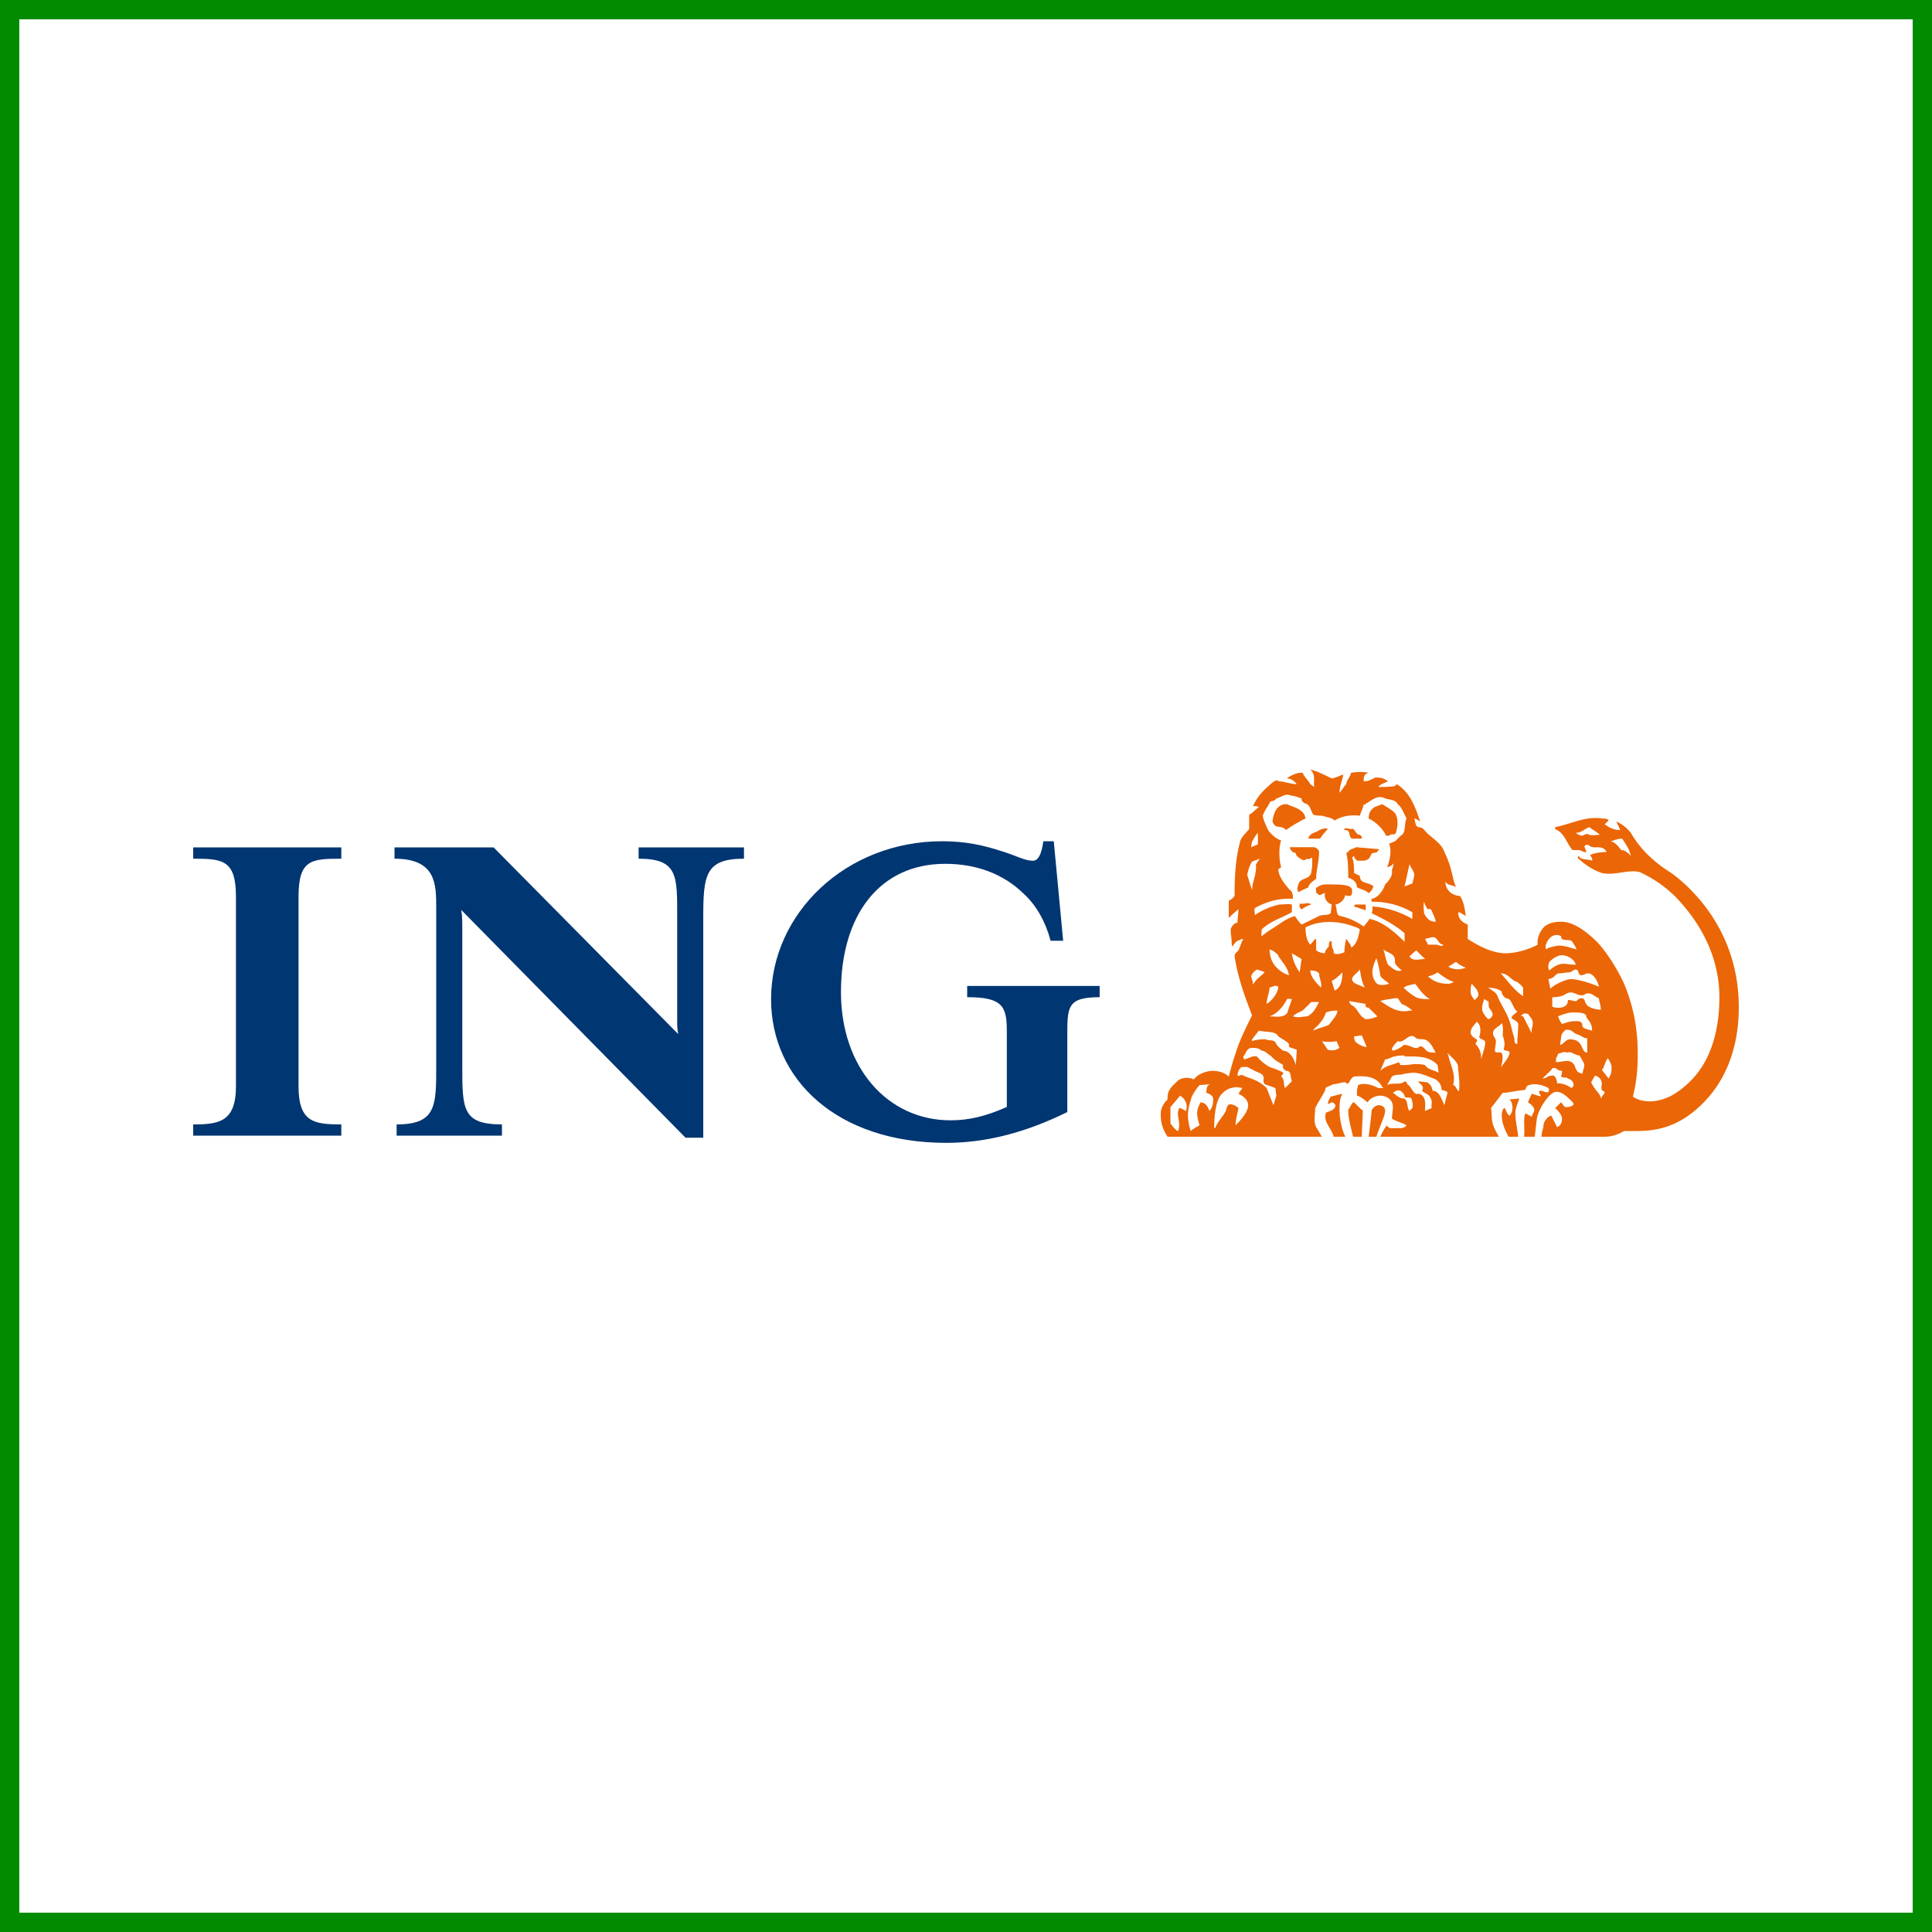 <svg width="100" height="100" viewBox="0 0 100 100" fill="none" xmlns="http://www.w3.org/2000/svg">
<rect x="0" y="0" width="100" height="100" fill="#808080" stroke="none"/>
<rect x="0.5" y="0.5" width="99" height="99" fill="white" stroke="#008B00"/>
<g clip-path="url(#clip0_24_359)">
<path d="M55.244 53.738V57.56C53.085 58.623 51.032 59.154 48.981 59.154C43.313 59.154 39.911 55.863 39.911 51.721C39.911 47.259 43.798 43.543 48.765 43.543C50.006 43.543 50.924 43.754 51.897 44.075C52.599 44.286 53.03 44.552 53.462 44.552C53.84 44.552 53.948 43.915 54.002 43.543H54.543L55.029 48.693H54.38C54.109 47.685 53.625 46.835 52.975 46.251C51.951 45.243 50.546 44.711 48.927 44.711C45.526 44.711 43.528 47.367 43.528 51.349C43.528 55.278 45.958 57.987 49.197 57.987C50.17 57.987 51.032 57.775 52.113 57.297V53.366C52.113 52.091 51.897 51.614 50.061 51.614V51.031H56.918V51.614C55.191 51.614 55.244 52.144 55.244 53.738ZM36.401 47.472V58.889H35.484L23.875 47.1C23.928 47.419 23.928 47.685 23.928 48.003V55.172C23.928 57.401 23.928 58.199 25.981 58.199V58.782H20.529V58.199C22.579 58.199 22.579 57.243 22.579 55.172V46.995C22.579 45.773 22.579 44.446 20.42 44.446V43.862H25.55L35.106 53.525C35.051 53.261 35.051 53.101 35.051 52.73V47.472C35.051 45.348 35.106 44.446 33.054 44.446V43.862H38.508V44.446C36.51 44.446 36.401 45.295 36.401 47.472V47.472ZM10 58.782V58.199C11.297 58.199 12.213 58.092 12.213 56.234V46.411C12.213 44.498 11.512 44.446 10 44.446V43.862H17.667V44.446C16.102 44.446 15.453 44.498 15.453 46.411V56.234C15.453 58.092 16.263 58.199 17.667 58.199V58.782H10Z" fill="#003671"/>
<path d="M60.796 58.838H82.686L83.662 57.213L84.264 53.956L83.11 50.427L81.582 48.255L80.803 48.008L80.174 48.279L79.924 49.267L76.909 49.711L75.33 48.551L73.923 45.095L73.071 42.701L72.894 41.715L72.493 41.245L70.308 40.9L68.979 41.541L67.372 40.9L65.966 40.85L65.44 41.715L65.113 42.331L64.661 43.442L64.285 45.046L64.561 47.613L64.713 49.514L64.611 50.623L65.088 52.45L64.586 53.93L63.808 55.881L63.306 56.128L62.578 55.807L61.8 56.227L60.972 56.547L60.469 57.288L60.545 58.422L60.796 58.838ZM83.551 44.233L82.952 43.713L81.406 43.379L81.335 42.823L82.392 42.526L83.057 43.045L83.656 43.156L83.972 43.193L84.958 44.417L83.551 44.233Z" fill="white"/>
<path d="M70.69 47.117V46.819H70.136L70.086 46.917L70.69 47.117ZM67.873 46.819C67.722 46.671 67.522 46.819 67.27 46.769C67.27 46.819 67.22 46.968 67.37 47.066C67.572 46.917 67.821 46.819 67.873 46.819V46.819ZM71.343 44C71.343 44 71.443 44 71.343 43.95L70.186 43.851C70.035 43.95 69.834 43.95 69.784 44.099L69.683 44.148C69.784 44.545 69.784 44.989 69.784 45.434C69.985 45.483 70.236 45.632 70.236 45.929C70.438 46.028 70.69 46.077 70.84 46.225C70.94 46.176 71.041 46.028 71.091 45.88C70.84 45.632 70.386 45.781 70.386 45.336L70.086 45.188C70.086 44.889 70.086 44.593 69.985 44.396L70.086 44.297C70.086 44.396 70.136 44.445 70.236 44.545C70.438 44.545 70.69 44.593 70.84 44.445C70.94 44.396 70.94 44.148 71.091 44.148C71.141 44.148 71.292 44.148 71.343 44V44ZM68.275 44.099C68.275 44 68.175 43.901 68.023 43.851H66.766C66.766 44 66.918 44.149 67.068 44.149C67.068 44.297 67.22 44.396 67.32 44.445C67.42 44.545 67.522 44.545 67.672 44.445C67.821 44.545 67.873 44.297 67.923 44.445C67.923 44.742 67.923 44.889 67.873 45.137C67.821 45.483 67.471 45.434 67.27 45.632C67.22 45.73 67.068 46.028 67.22 46.176C67.37 46.077 67.522 46.028 67.722 45.929C67.722 45.781 67.923 45.632 68.124 45.484C68.124 45.039 68.275 44.593 68.275 44.099V44.099ZM68.728 42.912C68.578 42.812 68.275 42.961 68.124 43.061C67.923 43.11 67.722 43.257 67.722 43.407H68.325C68.425 43.257 68.578 43.061 68.728 42.912H68.728ZM70.488 43.407C70.488 43.257 70.438 43.257 70.386 43.209C70.136 43.209 70.136 42.812 69.935 42.912C69.784 42.912 69.683 42.812 69.584 42.912C69.532 42.961 69.584 42.961 69.634 42.961C69.935 42.961 69.784 43.357 69.985 43.407L70.488 43.407ZM72.247 43.11C72.349 42.812 72.4 42.368 72.197 42.072C72.047 41.923 71.795 41.775 71.543 41.626L71.141 41.775C70.94 41.923 70.84 42.072 70.84 42.368C71.192 42.517 71.595 42.912 71.745 43.257H71.895C72.047 43.11 72.197 43.257 72.247 43.11V43.11ZM67.572 42.368C67.522 41.873 66.918 41.775 66.617 41.626H66.466C66.013 41.725 65.912 42.169 65.862 42.517C66.013 42.961 66.314 42.664 66.565 42.961C66.766 42.812 67.32 42.467 67.572 42.368ZM61.387 57.502C61.336 57.502 61.185 57.353 61.035 57.353C60.883 57.65 61.035 57.898 61.035 58.243C61.035 58.343 60.985 58.542 60.985 58.542C60.883 58.542 60.682 58.292 60.582 58.145V57.305L61.084 56.71C61.387 56.908 61.487 57.205 61.387 57.502H61.387ZM62.795 56.908C62.795 57.154 62.745 57.353 62.593 57.502C62.543 57.305 62.393 57.056 62.141 57.056C61.94 57.451 61.889 57.599 62.09 58.243C61.94 58.343 61.788 58.393 61.637 58.542C61.538 58.292 61.487 57.946 61.487 57.749C61.487 57.403 61.587 57.056 61.687 56.76C61.788 56.563 61.94 56.315 62.09 56.165L62.644 56.117C62.443 56.165 62.443 56.414 62.443 56.563C62.543 56.611 62.795 56.66 62.795 56.908V56.908ZM64.605 57.205C64.605 57.65 63.951 58.243 63.951 58.243C63.951 57.946 64.052 57.65 64.102 57.353C64.102 57.353 63.901 57.154 63.649 57.154C63.498 57.205 63.498 57.353 63.449 57.502C63.297 57.799 62.995 58.093 62.896 58.393C62.846 58.393 62.846 58.343 62.846 58.343C62.846 57.898 62.896 56.957 63.247 56.611C63.55 56.315 63.699 56.315 64.001 56.265L64.304 56.315L64.102 56.611C64.304 56.71 64.605 56.908 64.605 57.205V57.205ZM73.103 57.353L72.953 57.502C72.802 57.353 72.901 56.908 72.65 56.858C72.4 56.858 72.197 56.611 72.097 56.563L72.247 56.463C72.247 56.463 72.4 56.414 72.499 56.463C72.6 56.563 72.7 56.611 72.7 56.76C72.802 56.858 72.953 56.76 73.052 56.858C73.103 57.007 73.153 57.205 73.103 57.353ZM74.914 56.611C74.863 56.76 74.813 57.007 74.762 57.205C74.612 56.908 74.511 56.463 74.159 56.463C74.109 56.265 74.059 56.117 73.857 56.017L73.405 55.968C73.455 56.117 73.757 56.165 73.607 56.463C73.757 56.611 73.957 56.611 74.059 56.858C74.159 57.007 74.059 57.205 74.109 57.353L73.757 57.502C73.757 57.205 73.857 56.76 73.455 56.611C73.153 56.71 73.103 56.315 72.901 56.165C72.802 56.117 72.802 55.869 72.65 56.017C72.4 56.165 72.046 56.017 71.795 56.165L72.046 55.721C72.247 55.573 72.499 55.671 72.7 55.573L73.103 55.523C73.556 55.523 73.908 55.721 74.311 55.869C74.511 56.017 74.612 56.165 74.612 56.414C74.762 56.463 74.965 56.463 74.914 56.611V56.611ZM83.058 56.563C82.957 56.71 82.911 56.76 82.859 56.858C82.859 56.611 82.556 56.463 82.357 56.017L82.556 55.671C82.759 55.721 82.911 55.869 82.911 56.117C82.911 56.165 82.859 56.315 82.911 56.415C82.911 56.463 83.058 56.463 83.058 56.563V56.563ZM66.063 56.71L65.912 57.205L65.56 56.315C65.108 55.869 64.656 55.82 64.353 55.671C64.202 55.573 64.202 55.721 64.052 55.671C64.052 55.523 64.102 55.375 64.253 55.227H64.554L64.856 55.375C65.057 55.523 65.409 55.523 65.409 55.82C65.409 55.919 65.359 55.968 65.46 56.117L66.013 56.315L66.063 56.71ZM81.45 56.165C81.45 56.216 81.35 56.315 81.35 56.315C81.1 56.165 80.899 56.068 80.596 56.068C80.596 55.919 80.496 55.671 80.395 55.671C80.043 55.671 80.093 55.82 79.842 55.82L80.296 55.375C80.344 55.276 80.395 55.276 80.496 55.276C80.646 55.375 80.696 55.425 80.848 55.425C80.848 55.523 80.848 55.573 80.799 55.721C80.899 55.82 81.049 55.721 81.149 55.82C81.3 55.869 81.45 55.968 81.45 56.165H81.45ZM75.517 56.463H75.467C75.366 56.315 75.317 56.165 75.215 56.165C75.366 55.573 75.065 55.127 74.965 54.632L74.914 54.485C75.114 54.732 75.517 54.979 75.467 55.276C75.517 55.721 75.568 56.117 75.517 56.463ZM66.867 55.968L66.515 56.315C66.416 56.165 66.515 55.869 66.314 55.721C66.314 55.671 66.465 55.573 66.416 55.523C66.314 55.425 65.711 55.227 65.711 55.227C65.46 55.078 65.258 54.929 65.057 54.683C64.806 54.632 64.656 54.782 64.403 54.831C64.353 54.782 64.353 54.683 64.353 54.683C64.505 54.533 64.505 54.238 64.806 54.238C64.957 54.238 65.158 54.238 65.308 54.385C65.51 54.385 65.611 54.584 65.76 54.632C66.013 54.929 66.214 54.979 66.416 55.127C66.364 55.276 66.465 55.375 66.565 55.425C66.867 55.425 66.766 55.721 66.867 55.968H66.867ZM83.412 55.177C83.412 55.474 83.412 55.573 83.262 55.82L82.911 55.375C83.058 55.227 83.058 54.979 83.211 54.782C83.262 54.782 83.412 55.127 83.412 55.177V55.177ZM74.461 55.523C74.21 55.375 73.907 55.375 73.757 55.127C73.607 55.078 73.405 55.078 73.153 55.078C72.953 55.127 72.7 55.127 72.499 55.127C72.449 55.127 72.499 55.078 72.4 54.979C72.097 55.127 71.745 55.127 71.443 55.425L71.695 54.831C71.895 54.831 72.046 54.683 72.197 54.683C72.349 54.632 72.55 54.632 72.7 54.632V54.683C73.305 54.683 73.957 54.632 74.411 55.127L74.461 55.523ZM82.005 55.078C82.005 55.276 81.955 55.324 81.905 55.573C81.501 55.523 81.553 55.127 81.45 55.078C81.249 54.782 80.848 54.979 80.546 54.979C80.496 54.683 80.646 54.683 80.646 54.533C80.799 54.533 80.949 54.385 81.1 54.485C81.35 54.385 81.501 54.632 81.753 54.632C81.853 54.782 81.955 54.979 82.005 55.078V55.078ZM67.119 54.337C67.119 54.485 67.068 55.127 67.068 55.127C66.967 54.732 66.716 54.385 66.416 54.385C66.214 54.238 66.063 54.089 66.013 53.941C65.862 53.793 65.711 53.891 65.51 53.793C65.308 53.793 65.057 53.793 64.806 53.891V53.793L65.158 53.346C65.56 53.446 66.013 53.346 66.164 53.643C66.364 53.793 66.617 53.891 66.716 54.038V54.188C66.817 54.238 67.019 54.287 67.119 54.337V54.337ZM69.332 54.238C69.13 54.385 68.928 54.385 68.728 54.337L68.425 53.891C68.626 53.941 68.928 53.941 69.181 53.891L69.332 54.238ZM78.134 54.485C78.134 54.732 77.779 55.078 77.681 55.276C77.779 54.979 77.831 54.485 77.681 54.485C77.579 54.435 77.376 54.533 77.376 54.385C77.376 54.238 77.428 54.038 77.428 53.891C77.428 53.743 77.277 53.643 77.277 53.496C77.277 53.198 77.629 53.149 77.73 52.951C77.831 53.149 77.779 53.396 77.779 53.594C77.831 53.743 77.93 54.038 77.831 54.287C77.831 54.435 78.134 54.337 78.134 54.485V54.485ZM74.311 54.485C74.059 54.485 73.857 54.485 73.707 54.238C73.656 54.238 73.556 54.089 73.455 54.188C73.254 54.385 72.953 54.038 72.65 54.089C72.499 54.238 72.297 54.337 72.097 54.385L72.046 54.337C72.046 54.188 72.197 54.038 72.349 53.891C72.7 54.038 72.953 53.346 73.305 53.743C73.405 53.793 73.607 53.793 73.707 53.793C74.059 53.891 74.159 54.238 74.311 54.485L74.311 54.485ZM70.739 54.188H70.69C70.588 54.188 70.236 54.038 70.136 53.891C70.086 53.793 70.086 53.643 70.086 53.643C70.236 53.643 70.337 53.594 70.488 53.594L70.739 54.188ZM82.155 54.485C81.803 54.485 82.005 53.793 81.249 53.793C81.049 53.793 80.949 54.038 80.748 54.089C80.748 54.038 80.799 53.743 80.799 53.743C80.799 53.594 80.848 53.446 81.049 53.298C81.45 53.298 81.35 53.446 81.652 53.544C81.853 53.594 81.955 53.743 82.155 53.743V54.485ZM76.874 53.941C76.874 54.238 76.724 54.533 76.672 54.831C76.672 54.485 76.573 54.238 76.372 54.038C76.372 53.941 76.522 53.891 76.422 53.793C76.422 53.793 76.12 53.643 76.12 53.446C76.12 53.198 76.322 53.049 76.422 52.9C76.422 52.852 76.623 53.002 76.623 53.298C76.623 53.396 76.623 53.496 76.574 53.643C76.522 53.793 76.874 53.793 76.874 53.941V53.941ZM79.339 52.951C79.339 53.149 79.238 53.298 79.29 53.496C79.138 53.198 78.985 52.9 78.836 52.605C78.785 52.605 78.736 52.605 78.736 52.556L78.884 52.457C78.985 52.457 79.138 52.457 79.138 52.556C79.238 52.656 79.339 52.803 79.339 52.951ZM82.407 53.346C82.254 53.298 81.905 53.247 81.905 53.1C81.905 52.9 81.803 52.852 81.553 52.852C81.3 52.852 81.149 52.9 80.848 53.002C80.848 53.002 80.696 52.803 80.646 52.605C80.748 52.556 81.149 52.406 81.35 52.406C81.704 52.406 82.104 52.406 82.104 52.605C82.104 52.753 82.407 52.852 82.407 53.346ZM69.23 52.309C69.181 52.605 69.03 52.704 68.778 53.049C68.578 53.149 68.275 53.198 67.973 53.346C68.023 53.198 68.174 53.149 68.275 53.002C68.425 52.852 68.578 52.605 68.626 52.406C68.88 52.309 69.03 52.309 69.23 52.309V52.309ZM78.586 53.002C78.586 53.298 78.534 53.694 78.534 54.038C78.384 54.038 78.384 53.891 78.384 53.743C78.284 53.446 78.233 53.149 78.134 52.852C77.981 52.406 77.73 52.062 77.529 51.615C77.479 51.369 77.226 51.269 77.026 51.121C77.277 51.121 77.529 51.17 77.73 51.319C77.73 51.468 77.779 51.517 77.93 51.666C78.284 51.666 78.233 52.11 78.534 52.358C78.534 52.406 78.435 52.406 78.384 52.507C78.284 52.507 78.233 52.704 78.233 52.704C78.384 52.803 78.534 52.852 78.586 53.002ZM68.275 51.863C68.123 52.161 67.973 52.457 67.672 52.605C67.471 52.605 67.22 52.704 66.917 52.605C67.068 52.457 67.22 52.406 67.42 52.309L67.873 51.863H68.275ZM71.292 52.605C71.141 52.704 70.84 52.753 70.69 52.753C70.286 52.556 70.286 52.161 69.935 52.012C69.884 51.962 69.834 51.863 69.834 51.814L70.69 51.962C70.639 52.11 70.739 52.161 70.84 52.161C70.991 52.309 71.141 52.457 71.292 52.605V52.605ZM77.226 52.605C77.177 52.704 77.075 52.753 77.026 52.753C77.026 52.753 76.774 52.507 76.724 52.309C76.672 52.062 76.824 51.715 76.824 51.715C76.874 51.715 76.924 51.814 77.026 51.814C77.075 51.863 77.026 52.012 77.075 52.161C77.177 52.309 77.328 52.457 77.226 52.605ZM66.867 51.715L66.617 52.457C66.364 52.704 66.013 52.605 65.711 52.605C66.164 52.457 66.465 52.012 66.617 51.715C66.716 51.666 66.766 51.715 66.867 51.715V51.715ZM73.103 52.309H72.953C72.349 52.457 71.895 52.11 71.443 51.814C71.745 51.715 71.996 51.715 72.197 51.666H72.349L72.55 51.962C72.7 52.012 72.953 52.161 73.103 52.309ZM82.859 52.259C82.509 52.259 82.155 52.11 82.104 51.962C82.005 51.863 82.055 51.666 81.853 51.666C81.704 51.666 81.603 51.814 81.603 51.814C81.45 51.863 81.149 51.666 81.149 51.814C81.149 52.062 80.899 52.161 80.696 52.161C80.546 52.161 80.496 52.161 80.344 52.11V51.615C81.049 51.615 80.998 51.369 81.3 51.369C81.501 51.369 81.652 51.517 81.853 51.517C82.104 51.517 81.955 51.419 82.206 51.419C82.459 51.419 82.556 51.615 82.759 51.666C82.759 51.814 82.859 52.012 82.859 52.259ZM66.164 51.072C66.164 51.269 66.013 51.566 65.76 51.814C65.712 51.863 65.56 51.962 65.56 51.962C65.56 51.666 65.711 51.369 65.711 51.121C65.862 51.072 66.013 50.972 66.164 51.072ZM74.009 51.715C73.757 51.715 73.405 51.715 73.205 51.566C72.901 51.369 72.802 51.269 72.65 51.121C72.853 50.972 73.103 50.972 73.254 50.924C73.405 51.121 73.656 51.517 74.009 51.715ZM76.522 51.468C76.522 51.615 76.422 51.666 76.322 51.764C76.322 51.764 76.12 51.517 76.12 51.369C76.12 51.22 76.12 51.072 76.171 50.924C76.322 51.072 76.522 51.269 76.522 51.468V51.468ZM78.836 51.566C78.384 51.269 78.083 50.824 77.681 50.38C78.083 50.38 78.233 50.774 78.534 50.824C78.636 50.924 78.736 50.972 78.836 51.121V51.566ZM69.482 50.33C69.482 50.677 69.431 51.121 69.081 51.269L68.928 50.774C69.13 50.677 69.281 50.528 69.482 50.33ZM68.376 51.121C68.074 50.824 67.821 50.528 67.821 50.232C67.973 50.232 68.123 50.232 68.275 50.38C68.275 50.627 68.425 50.824 68.376 51.121V51.121ZM82.759 51.072C82.306 50.874 81.652 50.677 81.3 50.677C81.1 50.677 80.496 50.924 80.245 51.17L80.145 50.677C80.496 50.627 80.496 50.38 80.696 50.38C80.848 50.38 81.049 50.33 81.201 50.33C81.35 50.33 81.45 50.182 81.553 50.182C81.753 50.182 81.652 50.478 81.853 50.478C82.005 50.478 82.055 50.38 82.206 50.38C82.459 50.38 82.709 50.774 82.759 51.072V51.072ZM70.639 51.121C70.386 50.972 69.935 50.924 69.985 50.627C70.136 50.38 70.286 50.33 70.386 50.182C70.438 50.528 70.488 50.824 70.639 51.121V51.121ZM75.266 50.824L75.014 50.924C74.461 50.924 74.159 50.774 73.907 50.528C74.109 50.528 74.411 50.33 74.411 50.33C74.663 50.528 75.014 50.774 75.266 50.824V50.824ZM65.46 50.33C65.258 50.528 65.006 50.677 64.856 50.972C64.856 50.824 64.806 50.677 64.756 50.528C64.806 50.38 64.957 50.232 65.057 50.182C65.158 50.232 65.308 50.232 65.46 50.33V50.33ZM71.895 50.924C71.695 50.972 71.343 51.072 71.192 50.824C70.889 50.38 71.091 49.934 71.242 49.59C71.343 49.885 71.393 50.182 71.443 50.478C71.494 50.677 71.795 50.774 71.895 50.924V50.924ZM75.868 50.083C75.667 50.182 75.266 50.232 74.965 50.033L75.366 49.786C75.517 49.934 75.718 50.033 75.868 50.083V50.083ZM81.553 49.934C81.249 49.934 81.149 49.885 80.899 49.885C80.696 49.885 80.395 50.033 80.194 50.232C80.093 50.083 80.145 49.934 80.194 49.787C80.344 49.637 80.596 49.441 80.848 49.441C81.201 49.441 81.553 49.737 81.553 49.934V49.934ZM66.716 50.478C66.364 50.38 66.013 50.083 65.862 49.786C65.76 49.59 65.711 49.341 65.711 49.142C65.912 49.192 66.063 49.341 66.164 49.441V49.489C66.364 49.786 66.666 50.083 66.716 50.478ZM67.37 49.637L67.27 50.33C67.068 50.033 66.917 49.737 66.867 49.341L67.37 49.637ZM72.55 50.232C72.247 50.33 72.046 50.083 71.845 49.934C71.695 49.637 71.695 49.341 71.594 49.142C71.845 49.341 72.247 49.341 72.197 49.786C72.197 49.934 72.4 50.083 72.55 50.232V50.232ZM73.757 49.637C73.455 49.637 73.103 49.786 72.953 49.489C73.052 49.44 73.153 49.292 73.305 49.192L73.757 49.637ZM81.603 49.142C81.249 49.045 80.998 48.945 80.696 48.945C80.546 48.945 80.093 49.045 80.043 49.142C79.891 48.994 80.145 48.551 80.344 48.452C80.546 48.353 80.696 48.402 80.799 48.452C80.799 48.748 81.149 48.6 81.35 48.698C81.45 48.846 81.553 48.994 81.603 49.142H81.603ZM74.713 48.896C74.612 49.045 74.461 48.896 74.36 48.896H73.907C73.857 48.748 73.807 48.698 73.757 48.6C74.009 48.551 74.159 48.451 74.311 48.551C74.461 48.698 74.511 48.896 74.713 48.896ZM70.386 48.105C70.337 48.402 70.236 48.896 69.935 49.045C69.935 48.896 69.784 48.748 69.683 48.6C69.633 48.6 69.683 48.748 69.633 48.748C69.633 48.896 69.584 49.045 69.584 49.292C69.431 49.341 69.23 49.441 69.03 49.341V49.192C68.928 49.045 68.928 48.896 68.928 48.748L68.88 48.698C68.778 48.748 68.778 48.896 68.778 48.994C68.728 49.045 68.578 49.192 68.578 49.341C68.425 49.341 68.275 49.292 68.123 49.192V48.698C68.123 48.6 68.123 48.6 68.074 48.6L67.821 48.896C67.622 48.698 67.572 48.303 67.572 48.005C68.425 47.561 69.431 47.709 70.086 47.958C70.186 48.005 70.286 48.005 70.386 48.105H70.386ZM74.311 47.709C74.009 47.709 73.857 47.561 73.707 47.264C73.707 47.117 73.656 46.917 73.707 46.671C73.757 46.819 73.807 46.968 73.907 47.066C74.109 46.968 74.109 47.214 74.159 47.264C74.21 47.413 74.311 47.561 74.311 47.709V47.709ZM73.205 45.285C73.205 45.336 73.103 45.73 73.103 45.73L72.7 45.88L72.953 44.742C73.052 44.939 73.205 45.138 73.205 45.285ZM65.209 44.445L65.007 44.742C65.057 45.285 64.806 45.632 64.806 46.077L64.555 45.285C64.605 45.039 64.656 44.841 64.806 44.593L65.209 44.445ZM73.103 47.561C72.499 47.214 71.795 46.968 71.041 46.917C71.041 47.066 71.041 47.214 70.991 47.264C71.595 47.561 72.197 47.857 72.701 48.303V48.748C72.197 48.254 71.595 47.709 70.89 47.561C70.84 47.66 70.69 47.808 70.588 47.958C70.236 47.709 69.834 47.512 69.382 47.413C69.23 47.413 69.181 47.214 69.181 47.066L69.13 46.819C69.382 46.769 69.584 46.571 69.634 46.325C69.683 46.374 69.784 46.374 69.884 46.374C69.985 46.325 69.985 46.225 69.985 46.077C69.985 45.781 69.332 45.781 69.03 45.781C68.678 45.781 68.425 45.73 68.175 45.929C68.074 45.929 68.123 46.077 68.123 46.176C68.123 46.225 68.275 46.325 68.275 46.325C68.425 46.325 68.477 46.225 68.578 46.225C68.526 46.522 68.678 46.72 68.929 46.819L68.88 47.264C68.728 47.413 68.477 47.313 68.275 47.413C67.973 47.561 67.672 47.709 67.37 47.857C67.22 47.709 67.119 47.561 67.019 47.413C66.516 47.561 66.214 47.857 65.712 48.155C65.56 48.254 65.308 48.452 65.308 48.452C65.258 48.402 65.308 48.254 65.308 48.105C65.76 47.66 66.364 47.512 66.867 47.214V46.819C66.666 46.769 66.466 46.819 66.214 46.819C65.76 46.917 65.308 47.117 64.957 47.362C64.957 47.214 64.856 47.066 65.007 46.968C65.56 46.671 66.214 46.473 66.918 46.522V46.325C66.867 46.225 66.867 46.077 66.766 46.077C66.466 45.73 66.164 45.336 66.164 44.989L66.314 44.889C66.214 44.593 66.164 43.851 66.314 43.506C66.013 43.407 65.712 43.11 65.611 42.912C65.51 42.664 65.409 42.517 65.36 42.22C65.46 41.923 65.611 41.775 65.76 41.478C65.862 41.478 66.013 41.429 66.063 41.329C66.314 41.28 66.516 41.032 66.817 41.181C67.019 41.181 67.22 41.28 67.37 41.329C67.37 41.429 67.37 41.478 67.522 41.577C67.821 41.626 67.821 41.923 67.973 42.169C68.124 42.22 68.275 42.22 68.425 42.22C68.728 42.318 68.929 42.318 69.081 42.467C69.482 42.22 69.935 42.169 70.386 42.22C70.438 42.022 70.539 41.873 70.588 41.626C70.69 41.725 70.639 41.577 70.74 41.577C70.991 41.429 71.242 41.181 71.595 41.28C71.845 41.429 72.197 41.329 72.349 41.626C72.55 41.775 72.65 42.072 72.802 42.368C72.65 42.664 72.802 43.11 72.499 43.257L72.197 43.555C72.097 43.555 72.047 43.653 71.895 43.653C72.047 44 71.946 44.545 71.795 44.889C71.895 44.841 72.047 44.841 72.097 44.693C72.147 44.742 72.097 44.841 72.097 44.889C72.047 44.989 72.047 45.039 72.047 45.039C72.097 45.336 71.895 45.582 71.695 45.781C71.595 46.077 71.343 46.473 70.991 46.522V46.671C71.745 46.671 72.4 46.819 73.103 47.214V47.561ZM84.417 44.297C84.265 44.148 84.115 44 83.914 44C83.764 43.802 83.565 43.555 83.36 43.555C83.513 43.506 83.713 43.407 83.965 43.407C84.115 43.653 84.265 43.851 84.317 44L84.417 44.297ZM65.108 43.703L64.756 43.851L64.806 43.555C64.906 43.407 64.957 43.257 65.108 43.11V43.703ZM82.81 43.209C82.609 43.209 82.459 43.257 82.254 43.209C82.155 43.11 82.005 43.209 81.905 43.257C81.803 43.257 81.704 43.209 81.553 43.11C81.853 43.11 82.005 42.912 82.254 42.812C82.459 42.961 82.657 43.061 82.81 43.209V43.209ZM71.695 57.502C71.695 57.305 71.543 57.205 71.343 57.205C71.192 57.205 70.991 57.403 70.991 57.502C70.991 57.7 70.84 58.837 70.84 58.837H71.242C71.393 58.343 71.695 57.749 71.695 57.502ZM70.539 57.451H70.488L70.086 57.056H70.035C69.935 57.154 69.884 57.305 69.784 57.451C69.784 57.898 69.935 58.393 70.035 58.837H70.488C70.488 58.343 70.539 57.898 70.539 57.451H70.539ZM78.636 56.858L78.134 56.908C78.284 57.056 78.284 57.254 78.284 57.353C78.284 57.502 78.233 57.65 78.134 57.749C77.981 57.65 77.981 57.502 77.88 57.353C77.78 57.353 77.73 57.599 77.73 57.7C77.73 58.194 77.93 58.542 78.083 58.837H78.586C78.534 58.393 78.435 58.045 78.435 57.599C78.435 57.353 78.586 57.056 78.636 56.858V56.858ZM90 52.11C90 50.033 89.297 47.808 87.385 45.929C87.08 45.632 86.682 45.285 86.278 45.039C85.523 44.545 84.821 43.851 84.417 43.11C84.165 42.812 83.965 42.664 83.662 42.517C83.713 42.664 83.812 42.812 83.863 42.961H83.812C83.513 42.961 83.262 42.812 83.058 42.664L83.262 42.467C83.211 42.368 83.058 42.368 82.957 42.368C82.055 42.22 81.3 42.664 80.496 42.812V42.912C80.998 43.11 81.1 43.703 81.4 44H81.704C81.853 44 82.005 44.149 82.104 44.099C82.104 44 82.005 43.851 82.005 43.802C82.104 43.703 82.206 43.703 82.306 43.802C82.556 43.95 82.957 43.703 83.158 44.099C82.859 44.099 82.556 44.148 82.306 44.247C82.306 44.297 82.459 44.445 82.407 44.545C82.155 44.445 81.853 44.545 81.704 44.297L81.652 44.396C82.005 44.742 82.459 45.039 82.911 45.188C83.613 45.336 84.216 44.989 84.871 45.137C85.626 45.483 86.228 45.929 86.731 46.424C88.391 48.155 88.996 49.983 88.996 51.615C88.996 53.643 88.391 55.078 87.486 55.968C86.931 56.514 86.228 57.007 85.373 57.007C85.173 57.007 84.769 56.957 84.518 56.76C84.668 56.165 84.769 55.523 84.769 54.584C84.769 54.038 84.769 52.605 84.066 50.924C83.914 50.578 83.36 49.489 82.657 48.748C82.104 48.204 81.45 47.709 80.799 47.709C80.496 47.709 80.194 47.759 79.941 47.958C79.691 48.204 79.54 48.6 79.591 48.896C79.138 49.142 78.484 49.341 77.93 49.341C77.277 49.341 76.574 48.994 75.969 48.6V47.857C75.617 47.709 75.517 47.561 75.467 47.264L75.517 47.214C75.667 47.264 75.77 47.362 75.869 47.413C75.819 47.066 75.77 46.671 75.568 46.374C75.417 46.374 75.266 46.325 75.114 46.225C74.914 46.077 74.813 45.88 74.813 45.632C74.965 45.88 75.215 45.781 75.366 45.929C75.114 45.336 75.215 45.039 74.762 44.099C74.612 43.653 74.159 43.407 73.857 43.11C73.707 42.961 73.656 42.812 73.405 42.812C73.254 42.763 73.254 42.517 73.205 42.368C73.305 42.368 73.405 42.467 73.506 42.517C73.254 41.775 73.003 41.032 72.297 40.587L72.197 40.687C71.895 40.735 71.595 40.735 71.343 40.735C71.443 40.587 71.644 40.538 71.845 40.44C71.644 40.291 71.494 40.241 71.192 40.241C71.091 40.291 70.84 40.44 70.639 40.44H70.588C70.588 40.291 70.539 40.092 70.84 39.994C70.539 39.944 70.286 39.944 69.935 39.994C69.884 40.241 69.683 40.39 69.683 40.587C69.532 40.735 69.482 40.884 69.332 41.032C69.332 40.687 69.482 40.39 69.532 40.092C69.332 40.142 69.081 40.291 68.929 40.291C68.526 40.092 68.023 39.846 67.821 39.846C68.124 40.092 67.973 40.44 68.023 40.735L67.821 40.587C67.722 40.39 67.522 40.241 67.42 39.994C67.119 39.994 66.918 40.092 66.666 40.241L66.617 40.291C66.817 40.291 67.019 40.44 67.119 40.587C66.766 40.587 66.516 40.44 66.164 40.44C66.164 40.44 66.164 40.39 66.063 40.39C65.912 40.44 65.76 40.587 65.66 40.687C65.308 40.983 65.057 41.28 64.856 41.725C64.957 41.725 65.108 41.725 65.158 41.775C65.007 41.873 64.856 42.072 64.656 42.169V42.912C64.505 43.11 64.304 43.257 64.203 43.506C63.951 44.396 63.901 45.336 63.901 46.374C63.8 46.522 63.699 46.571 63.6 46.622V47.512C63.6 47.512 63.951 47.165 64.102 47.066C64.102 47.264 64.052 47.561 64.052 47.759C63.901 47.759 63.699 47.958 63.699 48.155C63.699 48.353 63.749 48.551 63.749 48.748C63.749 48.846 63.749 48.896 63.8 48.994C63.851 48.896 63.951 48.748 64.052 48.698C64.102 48.698 64.203 48.6 64.353 48.6C64.253 48.748 64.203 48.994 64.102 49.192L63.951 49.341C63.951 49.341 63.901 49.441 63.901 49.489C64.052 50.528 64.403 51.517 64.806 52.556C64.454 53.247 64.102 53.99 63.951 54.533C63.8 54.929 63.6 55.721 63.6 55.721C63.349 55.474 62.995 55.425 62.694 55.425C62.342 55.474 62.04 55.573 61.788 55.869C61.487 55.721 61.084 55.77 60.883 56.017C60.431 56.414 60.431 56.611 60.431 56.908C60.28 57.056 60.079 57.305 60.079 57.65C60.079 58.145 60.18 58.44 60.431 58.837H68.425C68.325 58.689 68.224 58.491 68.124 58.343C67.973 58.045 68.074 57.65 68.074 57.353C68.224 57.056 68.425 56.76 68.578 56.463C68.626 56.315 68.578 56.315 68.678 56.265L69.03 56.117C69.23 56.117 69.382 56.017 69.634 56.017C69.834 56.265 69.834 55.82 70.086 55.721C70.69 55.671 71.192 55.721 71.494 56.165C71.494 56.265 71.595 56.265 71.595 56.315H71.343C71.041 56.165 70.639 56.017 70.286 56.165C70.286 56.315 70.236 56.315 70.236 56.463V56.71C70.438 56.76 70.588 56.908 70.79 57.056C70.89 56.858 71.192 56.71 71.443 56.71C71.695 56.71 72.097 56.858 72.097 57.304C72.097 57.502 72.047 57.7 72.047 57.898C72.247 58.045 72.55 58.093 72.802 58.243C72.701 58.393 72.55 58.393 72.4 58.393H71.946C71.895 58.343 71.795 58.343 71.795 58.243C71.644 58.393 71.543 58.639 71.443 58.837H77.579C77.479 58.639 77.376 58.491 77.328 58.343C77.177 58.045 77.226 57.65 77.177 57.353L77.78 56.563C78.083 56.563 78.384 56.463 78.937 56.414C79.036 56.265 78.937 56.165 79.388 56.117C79.79 56.117 80.043 56.265 80.145 56.315C80.194 56.414 80.194 56.414 80.145 56.514C80.043 56.611 79.842 56.414 79.691 56.463C79.591 56.563 79.742 56.611 79.742 56.71C79.842 56.809 79.29 56.611 79.29 56.611C79.29 56.611 79.138 56.908 79.088 57.056C79.088 57.056 79.339 57.205 79.388 57.353C79.49 57.502 79.29 57.65 79.29 57.799C79.138 57.749 78.985 57.599 78.937 57.65C78.836 58.045 78.937 58.393 78.884 58.837H79.439L79.54 57.946C79.591 57.451 80.194 56.514 80.546 56.514C80.799 56.514 80.899 56.611 81.1 56.76C81.249 56.908 81.45 57.056 81.45 57.154C81.45 57.205 81.3 57.305 81.049 57.305C80.949 57.305 80.899 57.154 80.799 57.056L80.496 57.353C80.496 57.353 80.848 57.65 80.848 57.898C80.848 58.093 80.799 58.243 80.596 58.343L80.296 57.749C80.145 57.749 79.891 58.045 79.891 58.243C79.891 58.44 79.79 58.542 79.79 58.837H83.058C83.412 58.837 83.713 58.737 84.066 58.542H84.719C85.626 58.542 86.782 58.393 87.987 57.254C89.899 55.474 90 53.049 90 52.11V52.11ZM69.634 58.837C69.382 58.343 69.332 57.65 69.332 57.502C69.332 57.205 69.332 56.858 69.482 56.611L68.88 56.76C68.778 56.908 68.728 57.056 68.728 57.154L68.929 57.056C69.03 57.056 69.081 57.154 69.13 57.205C69.081 57.502 68.778 57.502 68.626 57.599C68.477 58.093 68.929 58.393 69.03 58.837H69.634Z" fill="#EB6606"/>
</g>
<defs>
<clipPath id="clip0_24_359">
<rect width="80" height="23" fill="white" transform="translate(10 38)"/>
</clipPath>
</defs>
</svg>
